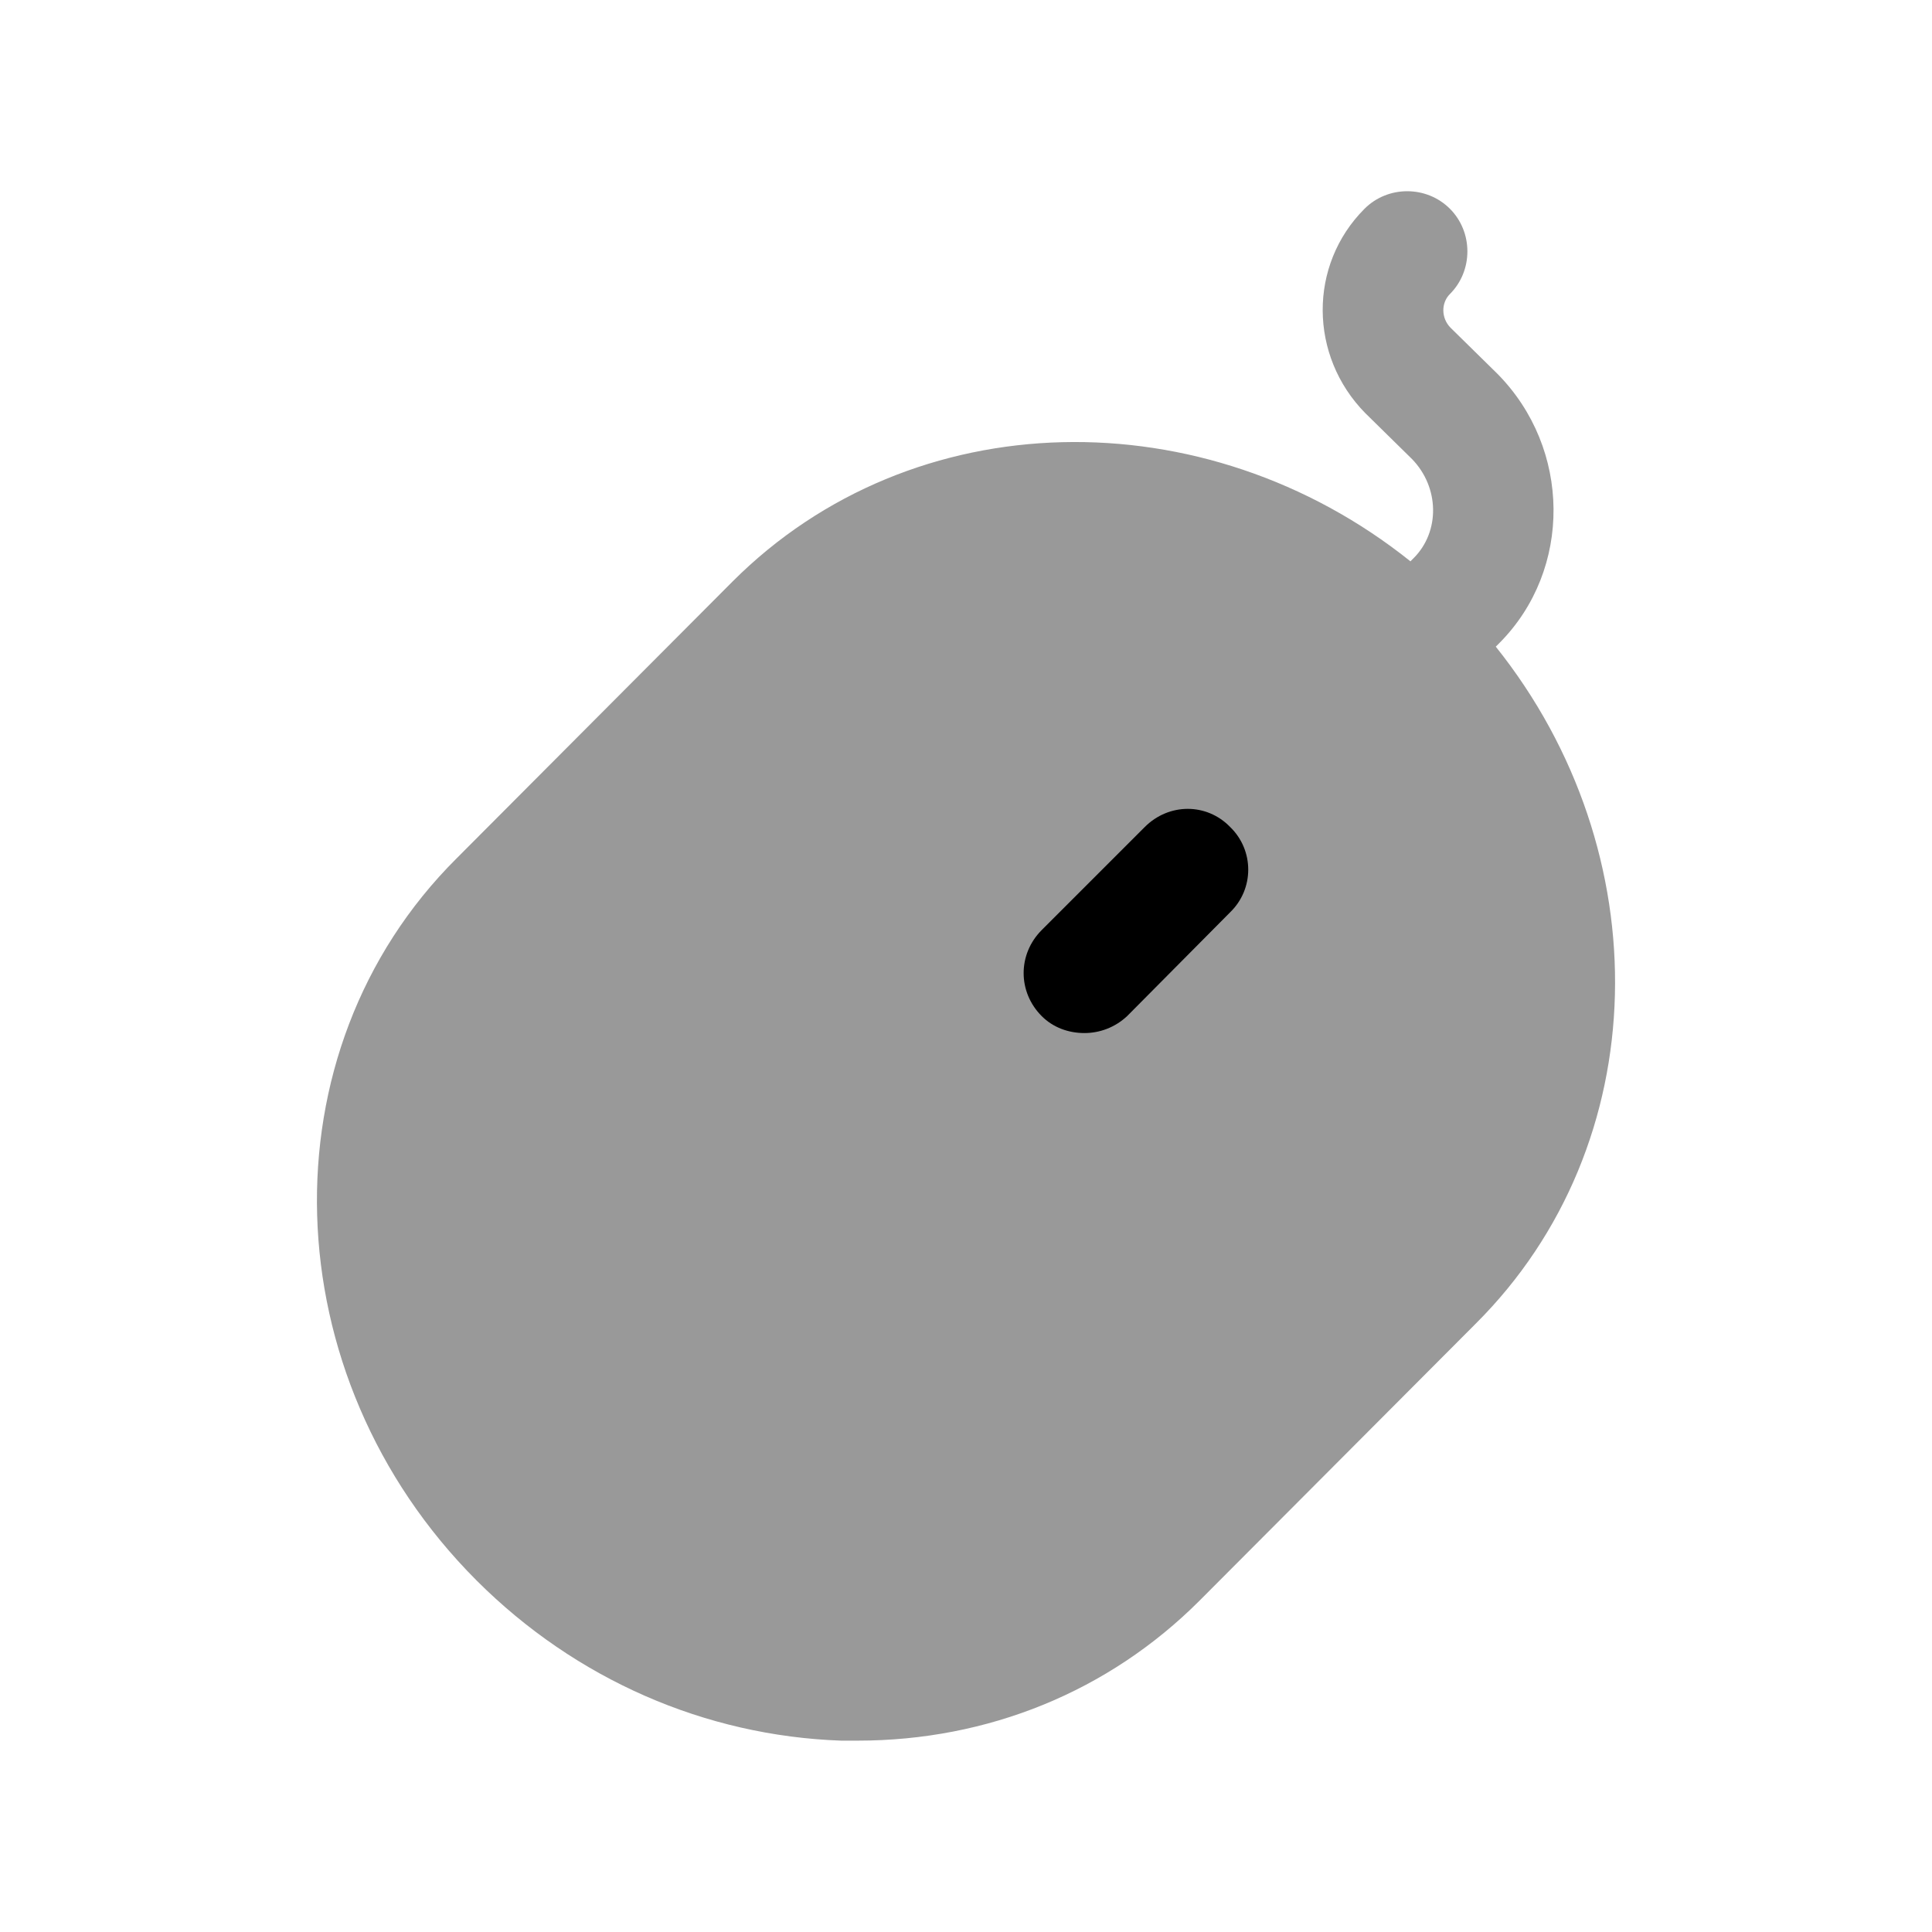 <svg width="24" height="24" viewBox="0 0 24 24" fill="none" xmlns="http://www.w3.org/2000/svg">
<path opacity="0.4" fill-rule="evenodd" clip-rule="evenodd" d="M18.581 8.033L18.631 7.983C19.531 7.073 19.521 5.573 18.601 4.643L18.021 4.073C17.901 3.953 17.901 3.763 18.011 3.653C18.301 3.363 18.301 2.883 18.011 2.593C17.721 2.303 17.241 2.303 16.951 2.593C16.251 3.293 16.261 4.423 16.961 5.133L17.541 5.703C17.881 6.053 17.891 6.603 17.561 6.933L17.521 6.973C14.971 4.933 11.341 4.983 9.101 7.223L5.671 10.664C3.261 13.063 3.381 17.093 5.921 19.634C7.151 20.863 8.761 21.564 10.451 21.623H10.651C12.271 21.623 13.771 21.014 14.901 19.884L18.331 16.444C20.571 14.213 20.621 10.584 18.581 8.033Z" fill="black"/>
<path d="M14.001 12.623L15.281 11.333C15.581 11.043 15.581 10.563 15.281 10.273C14.991 9.973 14.521 9.973 14.221 10.273L12.941 11.553C12.641 11.853 12.641 12.323 12.941 12.623C13.081 12.763 13.271 12.833 13.471 12.833C13.661 12.833 13.851 12.763 14.001 12.623Z" fill="black"/>
</svg>